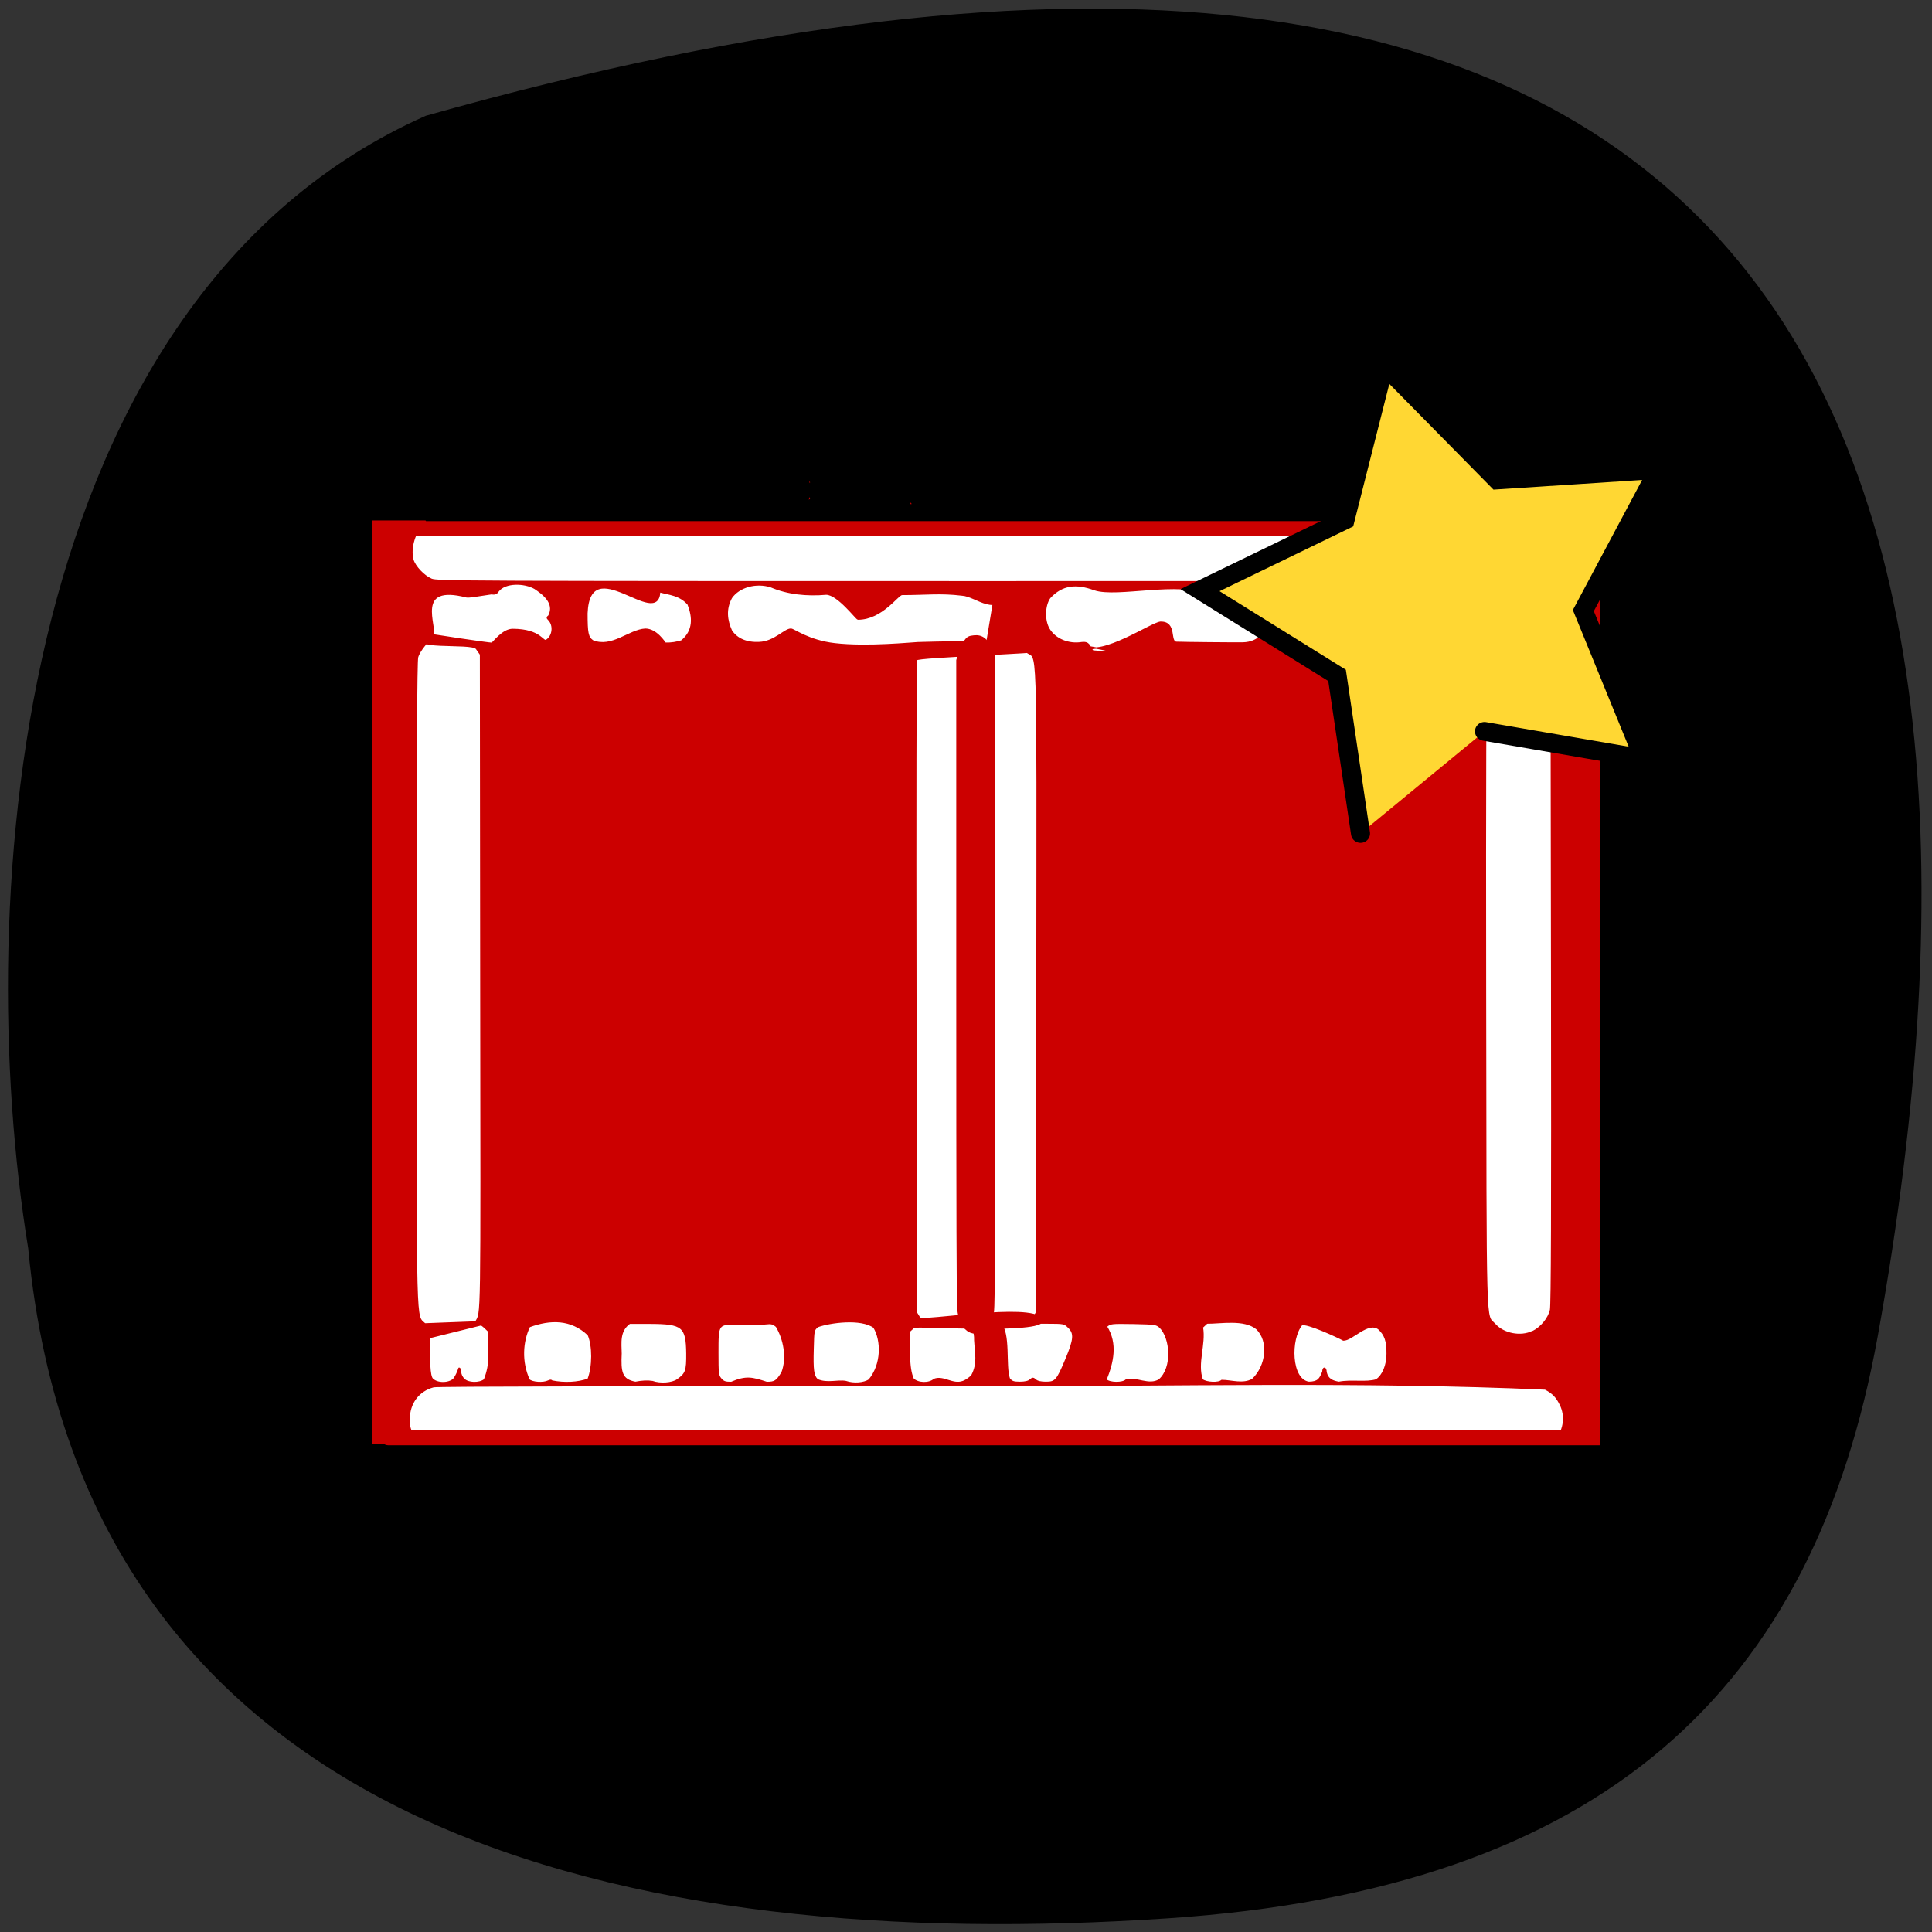 <svg xmlns="http://www.w3.org/2000/svg" viewBox="0 0 48 48"><rect x="0" y="0" width="48" height="48" fill="#333333" stroke="none"/><path d="m 0.703 31.04 c 1.406 14.543 14.98 17.512 28.309 16.621 c 10.852 -0.727 16.05 -5.703 17.637 -14.445 c 4.137 -22.836 -2.582 -39.773 -36.07 -30.34 c -10.203 4.535 -11.305 19.391 -9.875 28.16"/><g stroke-linecap="round"><g stroke="#c00" transform="matrix(0.317 0 0 0.301 8.676 6.05)"><path d="m 3.066 23.528 h 94.38 v 75.05 h -94.38" fill="#fff" stroke-width="1.232"/><g fill="#c00"><g stroke-linejoin="round"><path d="m 1.835 60.969 v -38.05 c 1.379 0 2.745 0 4.124 0 c -0.849 0.842 -1.219 2.229 -0.973 3.188 c 0.16 0.557 0.849 1.335 1.453 1.607 c 0.443 0.194 2.117 0.207 43.569 0.207 c 33.781 0 43.21 -0.026 43.593 -0.143 c 0.283 -0.078 0.689 -0.35 0.973 -0.622 c 1.12 -1.115 1.046 -3.058 -0.135 -4.03 c 0.862 -0.415 1.834 -0.207 3.435 -0.207 v 76.1 c -1.17 0 -2.339 0 -3.509 0 l 0.283 -0.376 c 0.591 -0.803 0.702 -1.879 0.295 -2.773 c -0.295 -0.648 -0.603 -0.998 -1.206 -1.322 c -14.367 -0.674 -29.1 -0.272 -43.581 -0.285 c -28.537 -0.013 -43.26 0.013 -43.544 0.091 c -1.182 0.324 -1.921 1.361 -1.921 2.696 c 0.012 0.674 0.062 0.868 0.382 1.374 l 0.369 0.596 c -1.206 0 -2.413 0 -3.607 0 v -38.05 m 23.883 32.827 c 0.689 -0.505 0.763 -0.752 0.751 -2.19 c -0.025 -2.216 -0.332 -2.475 -2.868 -2.488 h -1.625 c -0.849 0.635 -0.689 1.633 -0.677 2.501 c -0.062 1.477 0 2.177 1.133 2.385 c 0.505 -0.104 0.948 -0.13 1.33 -0.065 c 0.616 0.233 1.551 0.156 1.957 -0.143 m 15.04 0 c 1.01 -1.283 0.997 -3.24 0.369 -4.341 c -1.01 -0.778 -3.447 -0.428 -4.407 -0.065 c -0.332 0.285 -0.332 0.298 -0.369 1.827 c -0.049 1.763 0.012 2.242 0.332 2.566 c 0.776 0.363 1.6 0.026 2.241 0.156 c 0.603 0.22 1.428 0.156 1.834 -0.143 m 7.35 0.143 c 0.259 -0.104 0.566 -0.337 0.702 -0.518 c 0.505 -0.998 0.271 -1.879 0.222 -2.89 c 0.012 -0.376 -0.049 -0.726 -0.148 -0.881 c -0.148 -0.233 -0.148 -0.285 0.049 -0.518 l 0.209 -0.272 l 0.308 0.35 c 0.357 0.428 1.046 -0.13 1.551 -0.13 c 0.813 0.868 0.369 3.525 0.726 4.614 c 0.197 0.259 0.332 0.311 0.837 0.311 c 0.382 0 0.665 -0.065 0.8 -0.194 c 0.197 -0.181 0.234 -0.181 0.431 0 c 0.135 0.13 0.419 0.194 0.8 0.194 c 0.763 0 0.886 -0.143 1.588 -1.918 c 0.652 -1.633 0.689 -2.138 0.197 -2.631 c -0.332 -0.337 -0.345 -0.35 -1.687 -0.35 h -1.342 l 0.259 -0.428 l 0.259 -0.441 l 0.037 -26.865 c 0.025 -30.13 0.098 -26.826 -0.849 -27.695 c -1.403 -0.557 -1.637 -0.078 -3.115 -0.505 l 0.566 -3.603 l 1.145 -0.972 c -0.862 2.346 -2.475 0.48 -3.619 0.415 c -1.687 -0.22 -2.832 -0.052 -4.703 -0.052 c -0.332 -0.013 -1.576 2.035 -3.459 2.035 c -0.123 0 -1.564 -2.048 -2.487 -2.061 c -1.527 0.143 -3.041 -0.026 -4.333 -0.609 c -1.17 -0.389 -2.499 0 -3.102 0.907 c -0.492 0.946 -0.369 1.879 0 2.734 c 0.443 0.687 1.194 1.024 2.179 0.972 c 1.206 -0.039 2.01 -1.127 2.499 -1.102 c 0.234 0.013 1.379 0.959 3.422 1.205 c 2.548 0.311 6.106 -0.078 6.525 -0.091 c 0.283 -0.013 8.741 -0.233 5.528 0.039 c -0.025 0 15.315 0.363 4.297 0.596 c -0.16 0.22 -9.923 0.518 -9.96 0.778 c -0.037 0.272 -0.062 12.506 -0.037 27.19 l 0.037 26.684 l 0.259 0.441 c 0.209 0.363 8.679 -1.218 9.566 0.078 c 0.899 1.309 -9.824 0.505 -10.02 0.7 l -0.345 0.337 c 0.025 1.27 -0.123 2.955 0.295 3.927 c 0.382 0.389 1.256 0.415 1.65 0.039 c 0.739 -0.298 1.44 0.492 2.253 0.181 m 15.389 -0.143 c 1.096 -1.01 0.911 -3.46 0.062 -4.341 c -0.295 -0.272 -0.369 -0.285 -2.093 -0.324 c -1.748 -0.026 -1.797 -0.026 -2.117 0.259 c 0.849 1.426 0.505 2.968 -0.037 4.393 c 0.295 0.298 1.305 0.311 1.588 0.026 c 0.763 -0.259 1.773 0.518 2.598 -0.013 m 7.313 -0.039 c 1.108 -1.102 1.342 -3.162 0.32 -4.186 c -0.985 -0.842 -2.832 -0.454 -3.903 -0.467 l -0.357 0.35 c 0.234 1.426 -0.468 2.981 -0.012 4.329 c 0.332 0.272 1.317 0.311 1.527 0.065 c 0.751 0 1.674 0.363 2.425 -0.091 m 9.701 0.039 c 0.517 -0.363 0.849 -1.205 0.849 -2.151 c 0.012 -1.05 -0.16 -1.568 -0.665 -2.061 c -0.849 -0.674 -2.093 0.946 -2.77 0.92 c -0.345 -0.207 -2.893 -1.464 -3.275 -1.257 c -0.923 1.179 -0.874 4.536 0.566 4.756 c 0.726 -0.013 0.874 -0.259 1.108 -0.881 c 0 -0.156 0.049 -0.285 0.111 -0.285 c 0.062 0 0.123 0.13 0.123 0.285 c 0.111 0.674 0.591 0.803 1.01 0.881 c 0.997 -0.207 2.13 0.065 2.955 -0.207 m -72.31 -0.078 c 0.185 -0.246 0.332 -0.635 0.406 -0.881 c 0.062 0 0.111 0.143 0.111 0.311 c 0 0.181 0.111 0.441 0.259 0.583 c 0.32 0.363 1.219 0.389 1.625 0.052 c 0.517 -1.426 0.308 -2.061 0.345 -3.979 l -0.345 -0.35 c -0.197 -0.181 -0.443 -0.35 -0.542 -0.35 c -0.111 0 -0.172 -0.039 -0.148 -0.078 c 0.468 -0.907 0.443 0.713 0.406 -28.04 l -0.025 -27.07 l -0.32 -0.48 c -0.369 -0.557 -5.872 0.181 -3.853 -1.205 c 0.271 0.052 4.937 0.803 5.06 0.765 c 0.111 -0.039 0.849 -1.153 1.637 -1.14 c 2.204 0.013 2.351 1.089 2.635 0.894 c 0.517 -0.337 0.616 -1.218 0.197 -1.685 c -0.16 -0.168 -0.16 -0.207 0 -0.337 c 0.529 -1.063 -0.505 -1.84 -1.108 -2.268 c -0.825 -0.492 -2.314 -0.518 -2.856 0.207 c -0.148 0.233 -0.259 0.285 -0.529 0.233 c -0.886 0.13 -1.773 0.311 -1.97 0.259 c -4.112 -1.115 -2.351 2.346 -2.598 3.382 c -0.357 0.104 -1.108 1.076 -1.243 1.607 c -0.086 0.376 -0.123 7.892 -0.123 27.02 c 0 29.12 -0.049 27.23 0.702 28.01 l 5.515 -0.22 l -5.158 1.348 c -0.025 1.866 -0.012 3.162 0.234 3.421 c 0.382 0.402 1.28 0.402 1.687 0 m 7.399 0.168 c 0.135 -0.078 0.234 -0.078 0.283 0 c 0.96 0.207 2.044 0.156 2.844 -0.156 c 0.382 -1.024 0.382 -2.773 0.012 -3.655 c -1.342 -1.348 -2.992 -1.322 -4.629 -0.687 c -0.566 1.244 -0.665 2.903 -0.025 4.393 c 0.246 0.246 1.12 0.311 1.514 0.104 m 17.12 0.117 c 0.64 0 0.788 -0.104 1.206 -0.829 c 0.443 -1.218 0.148 -2.76 -0.443 -3.797 c -0.283 -0.246 -0.406 -0.272 -0.862 -0.22 c -0.739 0.104 -1.527 0.039 -2.154 0.026 c -1.6 -0.026 -1.588 -0.039 -1.588 2.372 c 0 1.685 0.012 1.866 0.234 2.138 c 0.209 0.259 0.345 0.311 0.825 0.311 c 1.17 -0.531 1.65 -0.389 2.782 0 m 60.02 -4.186 c 0.677 -0.35 1.256 -1.089 1.416 -1.801 c 0.086 -0.428 0.111 -8.216 0.086 -27.23 l -0.037 -26.632 l -0.259 -0.48 c -0.529 -0.998 -1.44 -1.503 -2.536 -1.413 c -1.206 0.091 -2.081 0.985 -2.278 2.32 c -0.074 0.467 -0.111 10.264 -0.086 27.07 c 0.037 29.03 -0.025 26.645 0.739 27.552 c 0.677 0.803 2.031 1.076 2.955 0.596 m -35.14 -56.59 c 1.379 0.92 5.269 -1.892 5.971 -1.957 c 1.28 -0.039 0.665 1.633 1.256 1.659 c 0.603 0.026 4.494 0.065 5.208 0.052 c 0.628 -0.013 1.145 -0.246 1.477 -0.674 c 0.406 -1.024 0.308 -2.086 -0.098 -2.994 c -1.416 -0.57 -2.696 -0.35 -4.075 -0.35 c -2.253 -1.179 -7.165 0.246 -8.938 -0.389 c -1.44 -0.557 -2.548 -0.428 -3.509 0.674 c -0.431 0.648 -0.456 1.892 -0.049 2.592 c 0.48 0.842 1.539 1.296 2.573 1.115 c 0.579 -0.065 0.554 0.259 0.849 0.687 c 2.585 0.259 1.194 -0.104 -0.665 -0.415 m 23.674 0.467 c 0.788 -3.745 1.367 -0.311 4.826 -0.868 c 0.714 -0.907 0.677 -2.579 0.32 -3.499 c -1.317 -1.102 -2.795 -0.92 -4.247 -1.27 c -1.28 0.441 -1.76 1.115 -2.832 0.441 c -1.28 -0.402 -3.164 -0.596 -4.383 0.065 c -0.419 1.322 -0.591 2.76 0.025 4.108 c 2.462 -0.272 4.087 1.983 6.291 1.024 m -55.23 -0.881 c 0.985 -0.842 0.911 -1.983 0.517 -3.03 c -0.665 -0.791 -1.477 -0.816 -2.241 -1.037 c -0.123 3.136 -5.503 -3.46 -5.7 1.788 c 0 1.62 0.062 1.97 0.456 2.268 c 1.514 0.648 2.856 -0.881 4.124 -0.959 c 0.874 0 1.514 1.102 1.563 1.153 c 0.492 0.026 0.899 -0.065 1.28 -0.181" stroke-width="0.117"/><g stroke-width="0.015"><path d="m 43.939 21.442 c 0.012 -0.039 0.012 -0.078 0.012 -0.078 c 0 -0.013 0.037 0.026 0.062 0.065 l 0.062 0.065 h -0.062 l -0.074 0.013"/><path d="m 36.06 21.03 l 0.037 -0.078 l 0.012 0.065 c 0 0.091 0 0.078 -0.049 0.091 l -0.037 0.013"/><path d="m 36.08 19.718 c -0.012 -0.052 -0.012 -0.078 0.012 -0.052 c 0.012 0.013 0.025 0.039 0.012 0.065 v 0.039"/></g></g><path d="m 48.47 89.67 c -0.431 -0.35 -0.628 -0.829 -0.726 -1.711 c -0.049 -0.57 -0.074 -7.374 -0.074 -27.16 v -26.399 l 0.16 -0.596 c 0.098 -0.324 0.283 -0.765 0.431 -0.959 c 0.209 -0.311 0.32 -0.376 0.714 -0.415 c 0.603 -0.065 0.985 0.246 1.317 1.05 l 0.222 0.557 l 0.012 26.982 c 0 26.321 0 26.982 -0.135 27.423 c -0.16 0.544 -0.505 1.166 -0.763 1.335 c -0.295 0.194 -0.862 0.156 -1.157 -0.104" stroke-width="0.187"/></g></g><path d="m 193.04 90.61 l -7.504 -15.961 l -17.02 -4.627 l 12.87 -12.07 l -0.86 -17.605 l 15.454 8.511 l 16.483 -6.272 l -3.321 17.326 l 11.06 13.74 l -17.498 2.199" transform="matrix(0.218 0.066 -0.066 0.215 -2.301 -11.515)" fill="#ffd733" stroke="#000" stroke-width="2.079"/></g></svg>